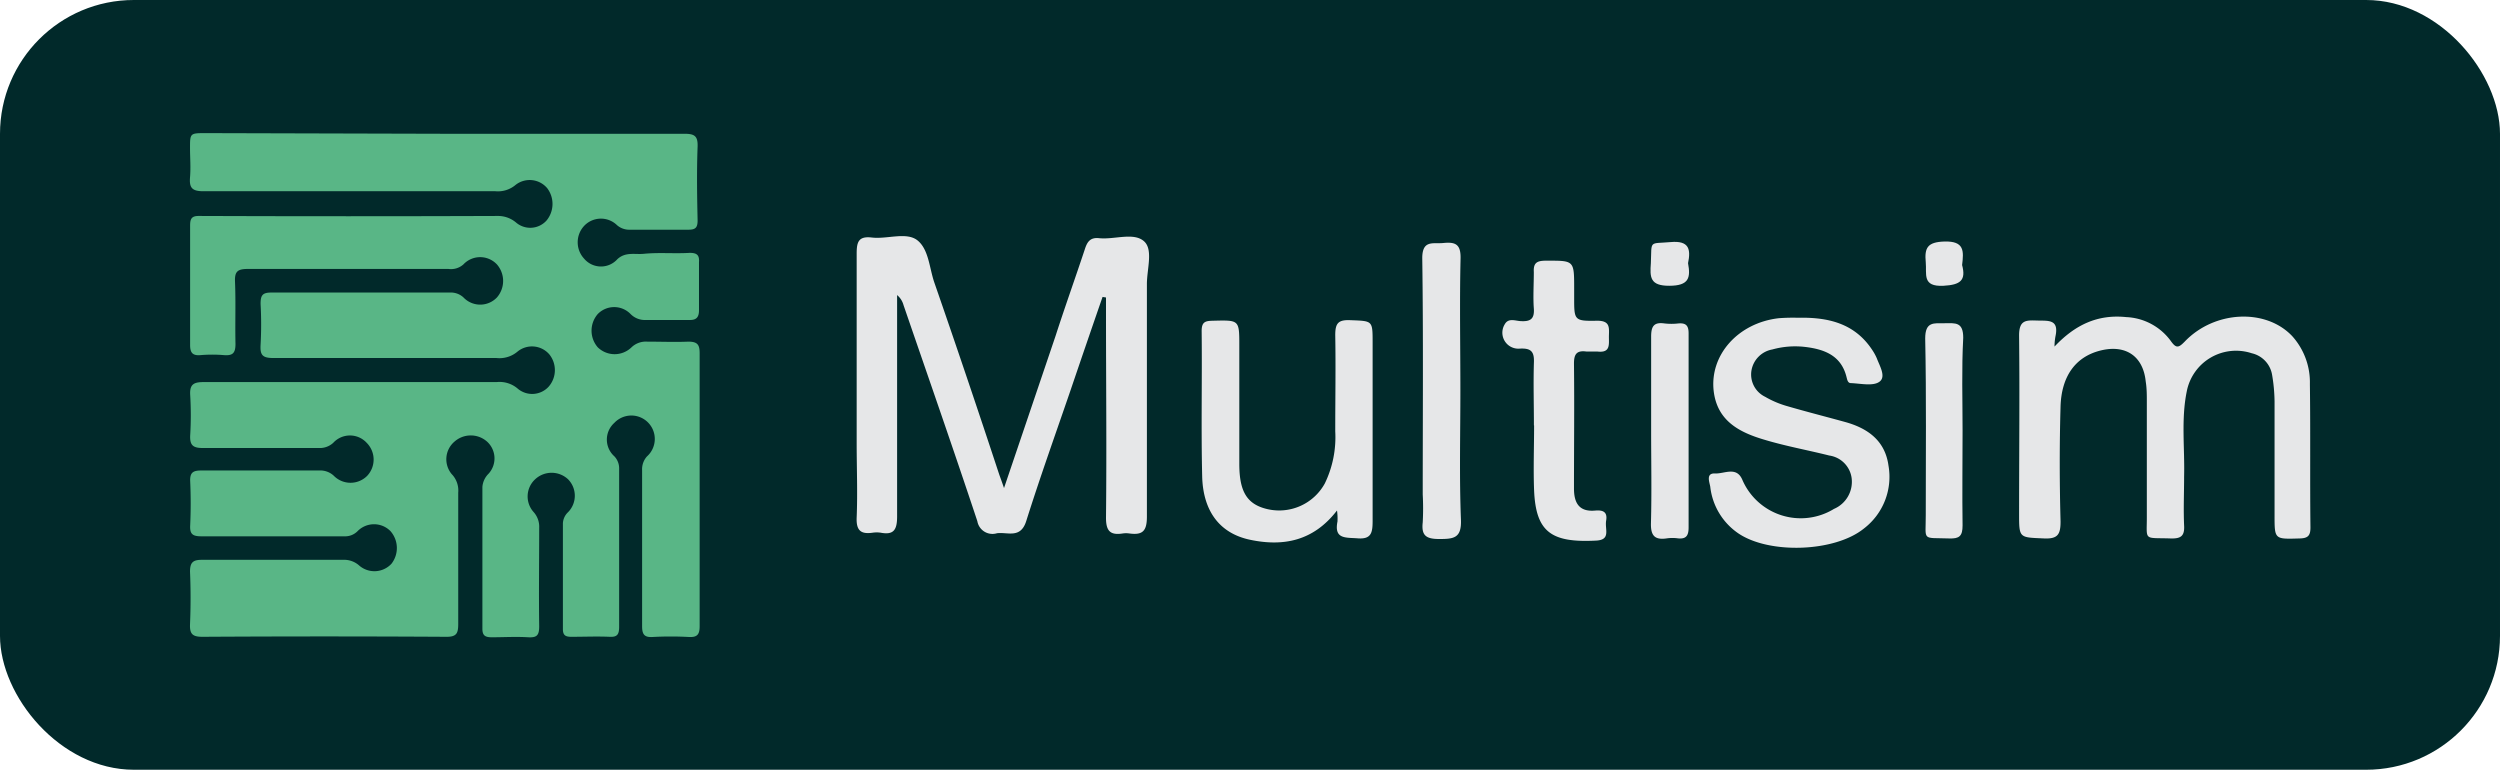 <svg xmlns="http://www.w3.org/2000/svg" viewBox="0 0 268.92 82.8"><defs><style>.cls-1{fill:#01292a;}.cls-2{fill:#59b686;}.cls-3{fill:#e6e7e8;}</style></defs><title>Asset 25</title><g id="Layer_2" data-name="Layer 2"><g id="Layer_1-2" data-name="Layer 1"><rect class="cls-1" width="268.92" height="82.8" rx="14.4"/><path class="cls-2" d="M47.76,14.39c8.61,0,17.23,0,25.85,0,1.07,0,1.47.21,1.43,1.38-.1,2.64-.06,5.29,0,7.94,0,.79-.24,1-1,1-2.1,0-4.21,0-6.31,0a2,2,0,0,1-1.36-.49,2.48,2.48,0,0,0-3.6.15,2.59,2.59,0,0,0,.06,3.45,2.37,2.37,0,0,0,3.58.06c.88-.82,1.92-.48,2.86-.58,1.63-.16,3.28,0,4.92-.1.75,0,1.06.22,1,1,0,1.72,0,3.45,0,5.17,0,.76-.29,1.06-1,1.05-1.64,0-3.28,0-4.92,0a2.15,2.15,0,0,1-1.44-.64,2.46,2.46,0,0,0-3.53,0,2.73,2.73,0,0,0,0,3.58,2.6,2.6,0,0,0,3.63,0,2.23,2.23,0,0,1,1.7-.61c1.47,0,3,.06,4.41,0,1,0,1.22.34,1.22,1.25q0,14.68,0,29.37c0,.87-.26,1.2-1.15,1.15a36.43,36.43,0,0,0-3.91,0c-.93.06-1.13-.33-1.13-1.17q0-8.39,0-16.77a2.06,2.06,0,0,1,.52-1.48,2.52,2.52,0,1,0-3.51-3.61,2.41,2.41,0,0,0,0,3.59,1.87,1.87,0,0,1,.52,1.34c0,5.67,0,11.34,0,17,0,.8-.19,1.12-1,1.08-1.38-.06-2.77,0-4.16,0-.64,0-.9-.19-.89-.86,0-3.78,0-7.57,0-11.35a1.76,1.76,0,0,1,.56-1.2,2.52,2.52,0,0,0,0-3.53,2.59,2.59,0,0,0-3.55,0,2.51,2.51,0,0,0-.16,3.52,2.36,2.36,0,0,1,.6,1.7c0,3.53-.05,7.06,0,10.59,0,1-.27,1.23-1.2,1.18-1.3-.08-2.61,0-3.91,0-.68,0-1-.17-1-.91q0-7.63,0-15.26a2.24,2.24,0,0,1,.67-1.43,2.44,2.44,0,0,0-.23-3.5,2.64,2.64,0,0,0-3.46.07A2.49,2.49,0,0,0,48.59,51a2.54,2.54,0,0,1,.7,2c0,4.71,0,9.42,0,14.12,0,1-.17,1.39-1.29,1.38q-13.11-.08-26.23,0c-1.07,0-1.37-.31-1.33-1.35q.12-2.83,0-5.67c0-1,.34-1.27,1.31-1.26,5,0,10.09,0,15.13,0a2.43,2.43,0,0,1,1.72.58,2.5,2.5,0,0,0,3.51-.16A2.75,2.75,0,0,0,42,57.13a2.48,2.48,0,0,0-3.53,0,1.88,1.88,0,0,1-1.44.56c-5.12,0-10.25,0-15.38,0-1,0-1.24-.29-1.19-1.22.07-1.55.07-3.11,0-4.67-.05-1,.33-1.2,1.24-1.19,4.21,0,8.41,0,12.61,0a2.14,2.14,0,0,1,1.59.56,2.52,2.52,0,0,0,3.61,0,2.55,2.55,0,0,0-.07-3.54,2.44,2.44,0,0,0-3.59,0,2.13,2.13,0,0,1-1.59.56c-4.16,0-8.32,0-12.49,0-1.09,0-1.36-.38-1.31-1.39a36,36,0,0,0,0-4.28c-.07-1.13.32-1.42,1.42-1.42,9.46,0,18.92,0,28.38,0,1,0,2.11,0,3.16,0a3,3,0,0,1,2.3.73,2.4,2.4,0,0,0,3.3-.24,2.7,2.7,0,0,0,.07-3.47,2.46,2.46,0,0,0-3.41-.31,3,3,0,0,1-2.29.7c-8,0-16,0-24,0-1.18,0-1.42-.34-1.36-1.41a40.55,40.55,0,0,0,0-4.41c0-.9.18-1.23,1.17-1.22,6.39,0,12.78,0,19.17,0a2,2,0,0,1,1.49.53,2.48,2.48,0,0,0,3.59,0,2.7,2.7,0,0,0,0-3.56,2.47,2.47,0,0,0-3.6,0,2,2,0,0,1-1.61.49c-7.19,0-14.38,0-21.57,0-1.12,0-1.44.27-1.39,1.39.09,2.22,0,4.45.05,6.68,0,1-.31,1.27-1.24,1.2a15.15,15.15,0,0,0-2.52,0c-.92.08-1.13-.32-1.12-1.16,0-4.25,0-8.49,0-12.74,0-.68.09-1.08.94-1.07q16.08.06,32.16,0a3,3,0,0,1,1.94.69,2.35,2.35,0,0,0,3.3-.2,2.8,2.8,0,0,0,.07-3.48,2.46,2.46,0,0,0-3.4-.35,2.94,2.94,0,0,1-2.18.68c-10.47,0-20.94,0-31.41,0-1.22,0-1.52-.38-1.43-1.49s0-2.1,0-3.15c0-1.6,0-1.61,1.68-1.61Z"/><path class="cls-3" d="M108,52.5l5.56-16.41c1-3.1,2.11-6.19,3.14-9.3.25-.77.57-1.27,1.52-1.17,1.66.18,3.79-.69,4.89.38.94.92.25,3,.26,4.58,0,8.32,0,16.64,0,25,0,1.57-.48,2-1.91,1.8a2.51,2.51,0,0,0-.67,0c-1.37.22-1.83-.26-1.82-1.72.08-7.35,0-14.71,0-22.06V32l-.37-.06q-1.73,5-3.43,10c-1.61,4.7-3.29,9.38-4.78,14.11-.61,1.93-2,1.16-3.15,1.31a1.65,1.65,0,0,1-2.11-1.3c-2.58-7.77-5.28-15.5-7.94-23.24a2.13,2.13,0,0,0-.69-1.08V33c0,7.53,0,15,0,22.57,0,1.43-.37,2-1.77,1.73a3,3,0,0,0-.85,0c-1.29.19-1.79-.24-1.73-1.64.11-2.65,0-5.31,0-8,0-6.79,0-13.58,0-20.37,0-1.24.18-1.91,1.63-1.74,1.67.2,3.76-.65,4.94.33s1.25,2.93,1.77,4.47Q104.08,40.7,107.47,51C107.6,51.37,107.74,51.73,108,52.5Z"/><path class="cls-3" d="M221,37.28c2.19-2.32,4.61-3.49,7.71-3.17a6.27,6.27,0,0,1,4.77,2.53c.61.87.86.79,1.55.08,3.22-3.34,8.74-3.56,11.56-.54a7.42,7.42,0,0,1,1.88,5.13c.07,5.15,0,10.29.06,15.44,0,.87-.27,1.15-1.16,1.17-2.71.08-2.7.12-2.7-2.5,0-4.07,0-8.14,0-12.21a18.21,18.21,0,0,0-.26-2.86A2.86,2.86,0,0,0,242.22,38a5.4,5.4,0,0,0-7,4.13c-.61,3-.2,6.09-.28,9.14,0,1.75-.08,3.5,0,5.25.07,1.17-.38,1.43-1.45,1.4-3-.1-2.54.32-2.56-2.48,0-4.07,0-8.14,0-12.21,0-.73,0-1.47-.12-2.2-.28-2.74-2.18-4-4.88-3.32s-4.18,2.79-4.28,6c-.12,4.13-.11,8.26,0,12.38,0,1.35-.26,1.89-1.74,1.83-2.72-.12-2.72,0-2.72-2.67,0-6.39.07-12.78,0-19.17,0-1.66.74-1.64,1.92-1.6s2.38-.18,2,1.66A6,6,0,0,0,221,37.28Z"/><path class="cls-3" d="M193.39,34.18c3.19-.07,6.09.56,8,3.46a5.54,5.54,0,0,1,.49.89c.31.83,1,1.95.33,2.5s-2.06.22-3.12.18c-.33,0-.39-.37-.46-.64-.57-2.33-2.38-3-4.45-3.25a9.16,9.16,0,0,0-3.53.27,2.77,2.77,0,0,0-2.25,2.27,2.66,2.66,0,0,0,1.47,2.82,10.24,10.24,0,0,0,2.35,1c2.06.6,4.14,1.13,6.21,1.7,2.46.67,4.34,2,4.71,4.7a7,7,0,0,1-2.64,6.77c-3.13,2.54-10.19,2.79-13.53.51a7,7,0,0,1-3-5c-.08-.49-.5-1.48.51-1.43s2.31-.8,2.94.68a6.84,6.84,0,0,0,9.86,3.13,3.17,3.17,0,0,0,1.9-3.29A2.83,2.83,0,0,0,196.77,49c-2.3-.58-4.64-1-6.91-1.68-2.7-.79-5.13-2-5.52-5.24-.46-3.88,2.62-7.35,7-7.85A19.62,19.62,0,0,1,193.39,34.18Z"/><path class="cls-3" d="M143.82,54.91c-2.53,3.29-5.77,3.91-9.36,3.15-3.21-.68-5-3-5.14-6.67-.13-5.26,0-10.53-.06-15.79,0-1,.41-1.08,1.22-1.1,2.83-.07,2.83-.1,2.83,2.67,0,4.24,0,8.49,0,12.73,0,3,.84,4.35,3,4.86A5.6,5.6,0,0,0,142.51,52a11.4,11.4,0,0,0,1.12-5.6c0-3.45.06-6.9,0-10.35,0-1.26.3-1.66,1.6-1.61,2.42.1,2.42,0,2.42,2.42,0,6.4,0,12.79,0,19.19,0,1.31-.17,2-1.71,1.85-1.27-.08-2.44.06-2.07-1.8A6.45,6.45,0,0,0,143.82,54.91Z"/><path class="cls-3" d="M165,45.76c0-2.26-.07-4.52,0-6.78.05-1.22-.37-1.54-1.53-1.48a1.72,1.72,0,0,1-1.6-2.63c.39-.69,1.13-.36,1.68-.33,1.07.07,1.53-.22,1.44-1.38s0-2.6,0-3.9c-.06-1,.35-1.21,1.27-1.22,3.07,0,3.07-.08,3.07,3v1c0,2.41,0,2.51,2.48,2.46,1.34,0,1.29.67,1.26,1.57s.25,1.93-1.26,1.74c-.39,0-.8,0-1.18,0-1.08-.14-1.33.34-1.32,1.35.05,4.46,0,8.93,0,13.39,0,1.56.56,2.53,2.29,2.37.83-.07,1.33.14,1.17,1.08s.54,2.07-1.08,2.15c-4.84.25-6.48-.93-6.67-5.4-.09-2.31,0-4.63,0-7Z"/><path class="cls-3" d="M157.09,42c0,4.63-.12,9.27.06,13.9.08,2-.78,2.08-2.34,2.08-1.41,0-1.93-.37-1.77-1.79a28.21,28.21,0,0,0,0-3c0-8.48.07-17-.05-25.42,0-2,1.17-1.52,2.27-1.63,1.3-.13,1.89.13,1.85,1.68C157,32.48,157.09,37.23,157.09,42Z"/><path class="cls-3" d="M177.61,46.4c0-3.39,0-6.79,0-10.18,0-1.09.27-1.59,1.42-1.43a6.52,6.52,0,0,0,1.53,0c.8-.06,1.08.24,1.08,1.06q0,10.44,0,20.88c0,.85-.23,1.28-1.15,1.18a4.24,4.24,0,0,0-1.18,0c-1.32.2-1.76-.29-1.72-1.66C177.68,53,177.61,49.69,177.61,46.4Z"/><path class="cls-3" d="M211.11,46.35c0,3.39-.05,6.79,0,10.17,0,1.15-.35,1.44-1.44,1.4-3-.1-2.51.32-2.52-2.51,0-6.33.07-12.66-.06-19,0-1.84.93-1.63,2.09-1.64s2-.15,2,1.56C211,39.68,211.11,43,211.11,46.35Z"/><path class="cls-3" d="M181.58,28.31c.29,1.57.1,2.42-2,2.43s-2.11-.91-2-2.43c.1-2.53-.23-2.06,2.13-2.27C181.7,25.86,181.89,26.81,181.58,28.31Z"/><path class="cls-3" d="M211.06,28.51c.44,1.65-.18,2.13-2,2.23-2.33.12-1.79-1.25-1.91-2.52-.15-1.57.18-2.18,2-2.24C211.32,25.92,211.24,27,211.06,28.51Z"/></g></g></svg>